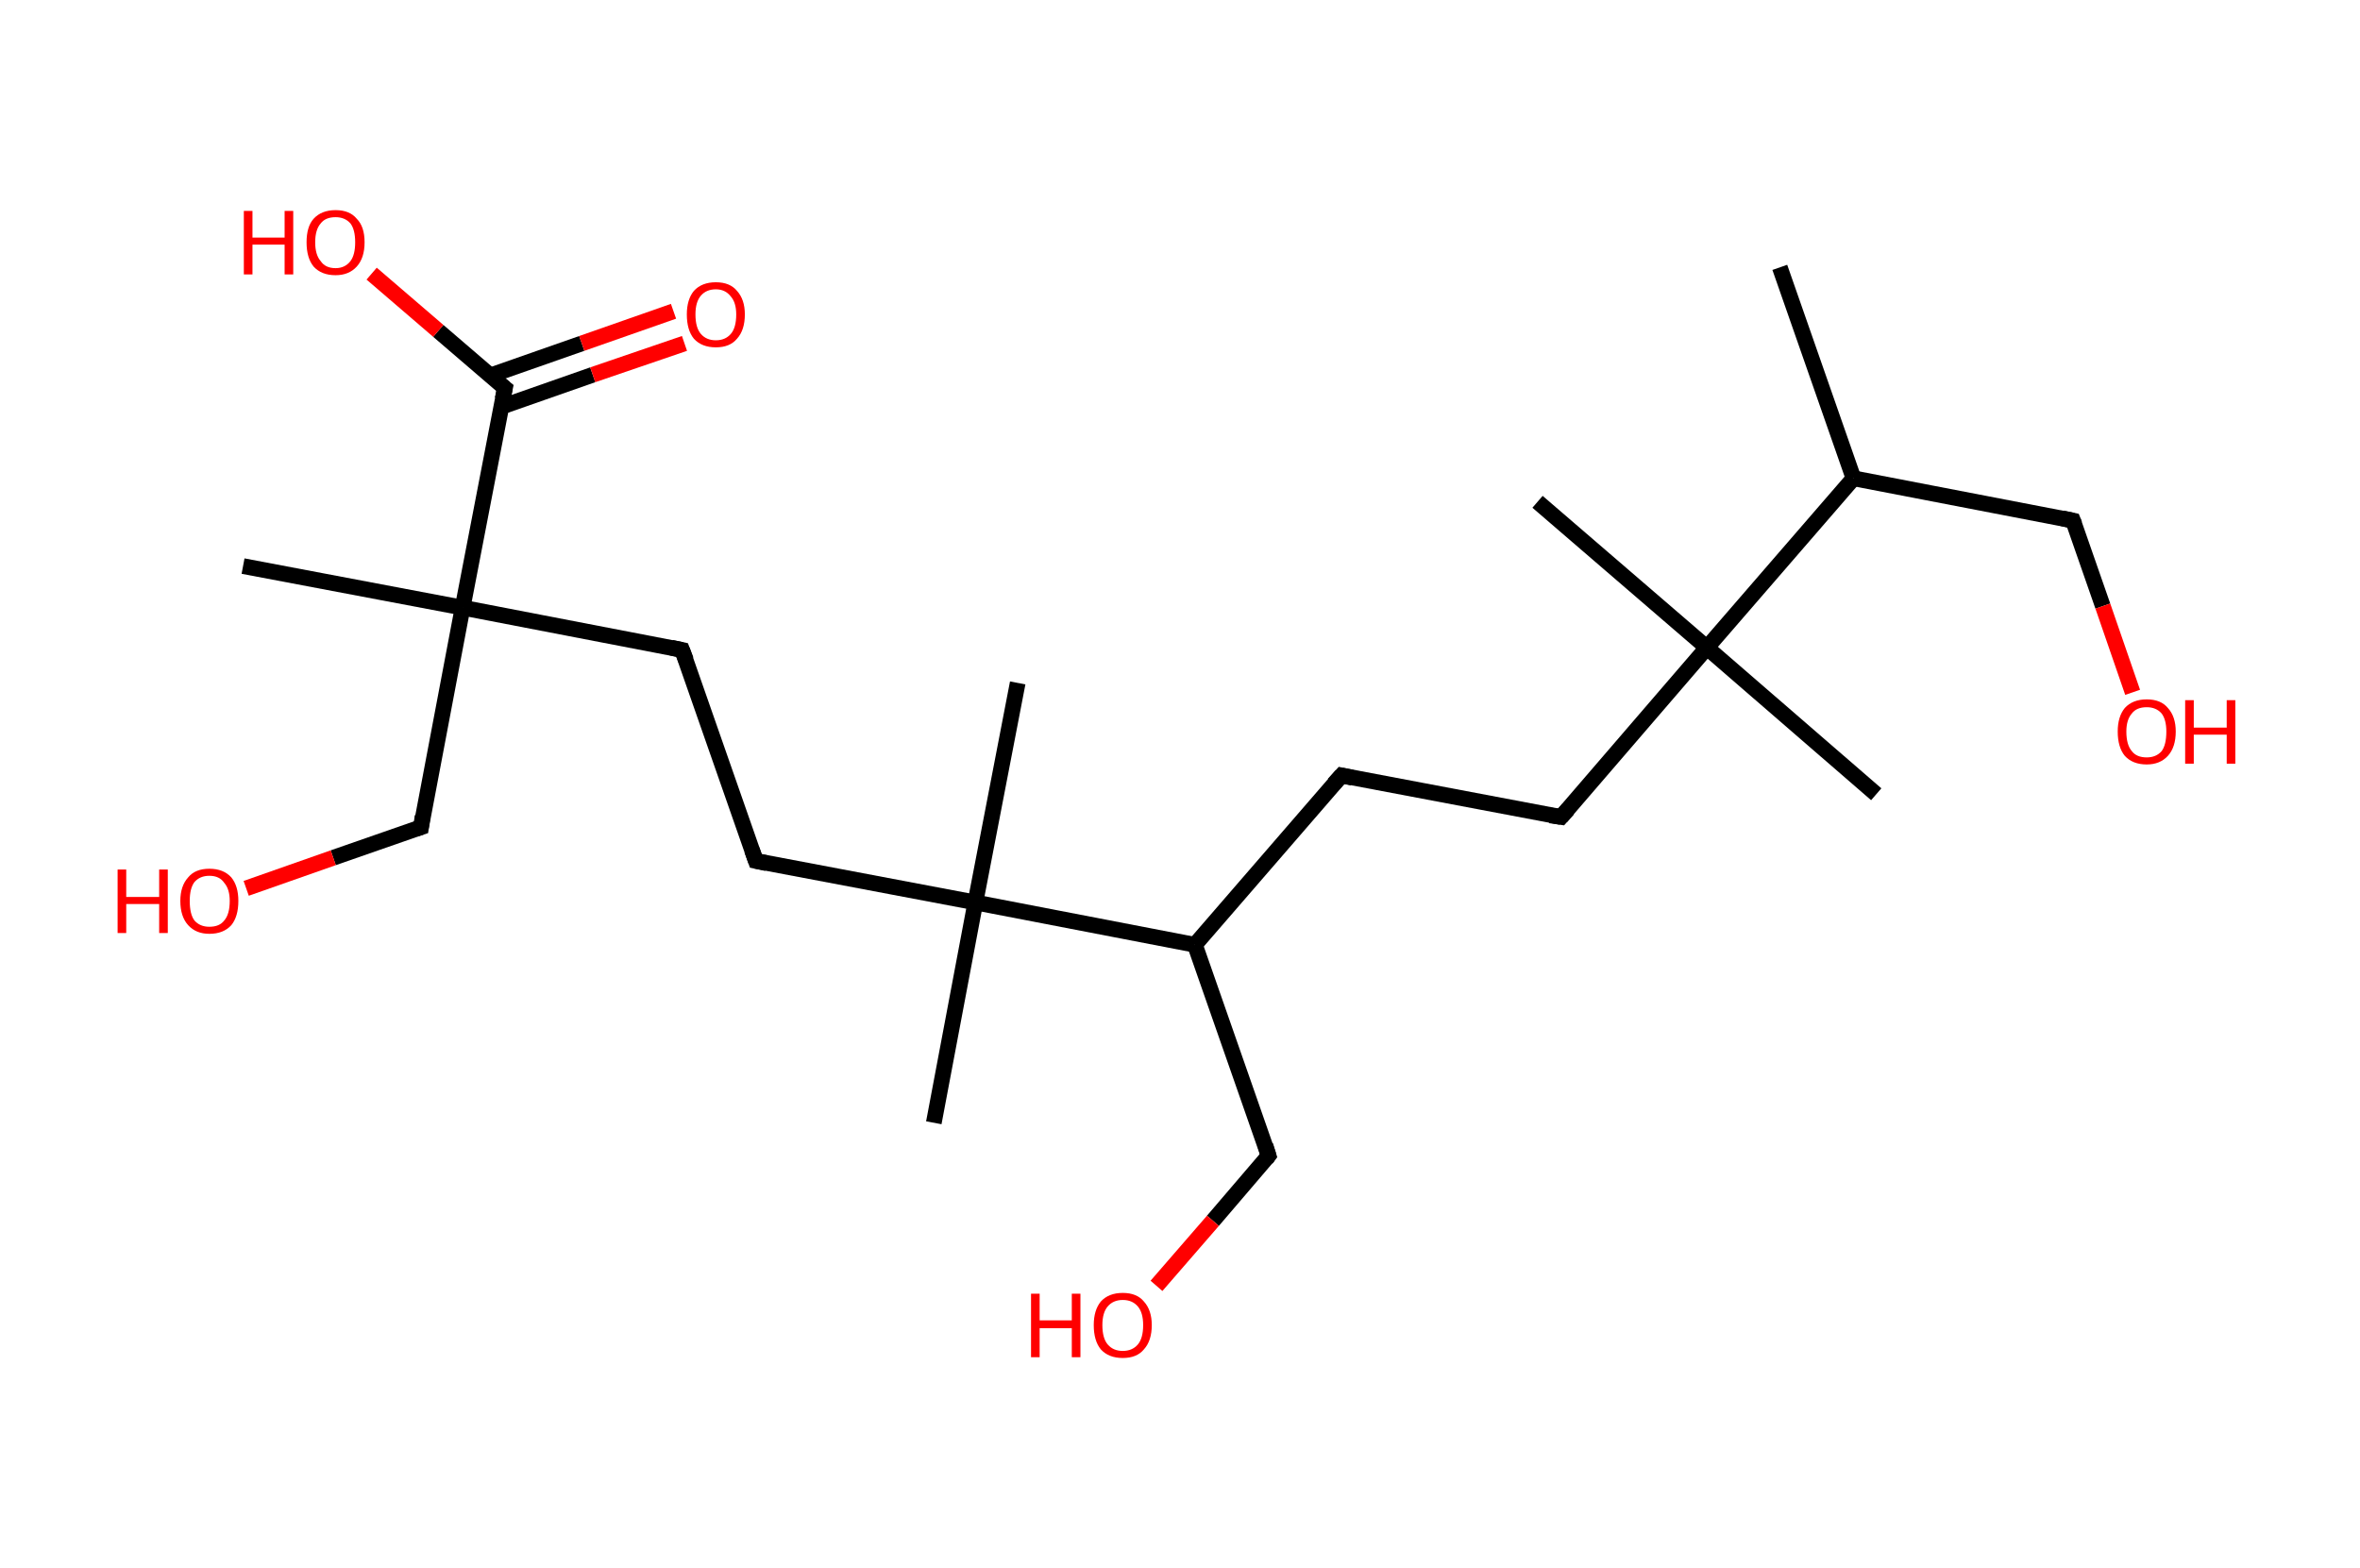 <?xml version='1.0' encoding='ASCII' standalone='yes'?>
<svg xmlns="http://www.w3.org/2000/svg" xmlns:rdkit="http://www.rdkit.org/xml" xmlns:xlink="http://www.w3.org/1999/xlink" version="1.1" baseProfile="full" xml:space="preserve" width="301px" height="200px" viewBox="0 0 301 200">
<!-- END OF HEADER -->
<rect style="opacity:1.0;fill:#FFFFFF;stroke:none" width="301.0" height="200.0" x="0.0" y="0.0"> </rect>
<path class="bond-0 atom-0 atom-1" d="M 227.0,34.1 L 236.4,61.0" style="fill:none;fill-rule:evenodd;stroke:#000000;stroke-width:2.0px;stroke-linecap:butt;stroke-linejoin:miter;stroke-opacity:1"/>
<path class="bond-1 atom-1 atom-2" d="M 236.4,61.0 L 264.4,66.4" style="fill:none;fill-rule:evenodd;stroke:#000000;stroke-width:2.0px;stroke-linecap:butt;stroke-linejoin:miter;stroke-opacity:1"/>
<path class="bond-2 atom-2 atom-3" d="M 264.4,66.4 L 268.2,77.3" style="fill:none;fill-rule:evenodd;stroke:#000000;stroke-width:2.0px;stroke-linecap:butt;stroke-linejoin:miter;stroke-opacity:1"/>
<path class="bond-2 atom-2 atom-3" d="M 268.2,77.3 L 272.0,88.3" style="fill:none;fill-rule:evenodd;stroke:#FF0000;stroke-width:2.0px;stroke-linecap:butt;stroke-linejoin:miter;stroke-opacity:1"/>
<path class="bond-3 atom-1 atom-4" d="M 236.4,61.0 L 217.7,82.6" style="fill:none;fill-rule:evenodd;stroke:#000000;stroke-width:2.0px;stroke-linecap:butt;stroke-linejoin:miter;stroke-opacity:1"/>
<path class="bond-4 atom-4 atom-5" d="M 217.7,82.6 L 239.3,101.3" style="fill:none;fill-rule:evenodd;stroke:#000000;stroke-width:2.0px;stroke-linecap:butt;stroke-linejoin:miter;stroke-opacity:1"/>
<path class="bond-5 atom-4 atom-6" d="M 217.7,82.6 L 196.1,64.0" style="fill:none;fill-rule:evenodd;stroke:#000000;stroke-width:2.0px;stroke-linecap:butt;stroke-linejoin:miter;stroke-opacity:1"/>
<path class="bond-6 atom-4 atom-7" d="M 217.7,82.6 L 199.1,104.2" style="fill:none;fill-rule:evenodd;stroke:#000000;stroke-width:2.0px;stroke-linecap:butt;stroke-linejoin:miter;stroke-opacity:1"/>
<path class="bond-7 atom-7 atom-8" d="M 199.1,104.2 L 171.1,98.9" style="fill:none;fill-rule:evenodd;stroke:#000000;stroke-width:2.0px;stroke-linecap:butt;stroke-linejoin:miter;stroke-opacity:1"/>
<path class="bond-8 atom-8 atom-9" d="M 171.1,98.9 L 152.4,120.5" style="fill:none;fill-rule:evenodd;stroke:#000000;stroke-width:2.0px;stroke-linecap:butt;stroke-linejoin:miter;stroke-opacity:1"/>
<path class="bond-9 atom-9 atom-10" d="M 152.4,120.5 L 161.8,147.4" style="fill:none;fill-rule:evenodd;stroke:#000000;stroke-width:2.0px;stroke-linecap:butt;stroke-linejoin:miter;stroke-opacity:1"/>
<path class="bond-10 atom-10 atom-11" d="M 161.8,147.4 L 154.7,155.7" style="fill:none;fill-rule:evenodd;stroke:#000000;stroke-width:2.0px;stroke-linecap:butt;stroke-linejoin:miter;stroke-opacity:1"/>
<path class="bond-10 atom-10 atom-11" d="M 154.7,155.7 L 147.5,164.0" style="fill:none;fill-rule:evenodd;stroke:#FF0000;stroke-width:2.0px;stroke-linecap:butt;stroke-linejoin:miter;stroke-opacity:1"/>
<path class="bond-11 atom-9 atom-12" d="M 152.4,120.5 L 124.4,115.1" style="fill:none;fill-rule:evenodd;stroke:#000000;stroke-width:2.0px;stroke-linecap:butt;stroke-linejoin:miter;stroke-opacity:1"/>
<path class="bond-12 atom-12 atom-13" d="M 124.4,115.1 L 119.1,143.2" style="fill:none;fill-rule:evenodd;stroke:#000000;stroke-width:2.0px;stroke-linecap:butt;stroke-linejoin:miter;stroke-opacity:1"/>
<path class="bond-13 atom-12 atom-14" d="M 124.4,115.1 L 129.8,87.1" style="fill:none;fill-rule:evenodd;stroke:#000000;stroke-width:2.0px;stroke-linecap:butt;stroke-linejoin:miter;stroke-opacity:1"/>
<path class="bond-14 atom-12 atom-15" d="M 124.4,115.1 L 96.4,109.8" style="fill:none;fill-rule:evenodd;stroke:#000000;stroke-width:2.0px;stroke-linecap:butt;stroke-linejoin:miter;stroke-opacity:1"/>
<path class="bond-15 atom-15 atom-16" d="M 96.4,109.8 L 87.0,82.9" style="fill:none;fill-rule:evenodd;stroke:#000000;stroke-width:2.0px;stroke-linecap:butt;stroke-linejoin:miter;stroke-opacity:1"/>
<path class="bond-16 atom-16 atom-17" d="M 87.0,82.9 L 59.0,77.5" style="fill:none;fill-rule:evenodd;stroke:#000000;stroke-width:2.0px;stroke-linecap:butt;stroke-linejoin:miter;stroke-opacity:1"/>
<path class="bond-17 atom-17 atom-18" d="M 59.0,77.5 L 31.0,72.2" style="fill:none;fill-rule:evenodd;stroke:#000000;stroke-width:2.0px;stroke-linecap:butt;stroke-linejoin:miter;stroke-opacity:1"/>
<path class="bond-18 atom-17 atom-19" d="M 59.0,77.5 L 53.7,105.5" style="fill:none;fill-rule:evenodd;stroke:#000000;stroke-width:2.0px;stroke-linecap:butt;stroke-linejoin:miter;stroke-opacity:1"/>
<path class="bond-19 atom-19 atom-20" d="M 53.7,105.5 L 42.5,109.4" style="fill:none;fill-rule:evenodd;stroke:#000000;stroke-width:2.0px;stroke-linecap:butt;stroke-linejoin:miter;stroke-opacity:1"/>
<path class="bond-19 atom-19 atom-20" d="M 42.5,109.4 L 31.4,113.3" style="fill:none;fill-rule:evenodd;stroke:#FF0000;stroke-width:2.0px;stroke-linecap:butt;stroke-linejoin:miter;stroke-opacity:1"/>
<path class="bond-20 atom-17 atom-21" d="M 59.0,77.5 L 64.4,49.5" style="fill:none;fill-rule:evenodd;stroke:#000000;stroke-width:2.0px;stroke-linecap:butt;stroke-linejoin:miter;stroke-opacity:1"/>
<path class="bond-21 atom-21 atom-22" d="M 63.9,51.9 L 75.6,47.8" style="fill:none;fill-rule:evenodd;stroke:#000000;stroke-width:2.0px;stroke-linecap:butt;stroke-linejoin:miter;stroke-opacity:1"/>
<path class="bond-21 atom-21 atom-22" d="M 75.6,47.8 L 87.3,43.8" style="fill:none;fill-rule:evenodd;stroke:#FF0000;stroke-width:2.0px;stroke-linecap:butt;stroke-linejoin:miter;stroke-opacity:1"/>
<path class="bond-21 atom-21 atom-22" d="M 62.5,47.9 L 74.2,43.8" style="fill:none;fill-rule:evenodd;stroke:#000000;stroke-width:2.0px;stroke-linecap:butt;stroke-linejoin:miter;stroke-opacity:1"/>
<path class="bond-21 atom-21 atom-22" d="M 74.2,43.8 L 85.9,39.7" style="fill:none;fill-rule:evenodd;stroke:#FF0000;stroke-width:2.0px;stroke-linecap:butt;stroke-linejoin:miter;stroke-opacity:1"/>
<path class="bond-22 atom-21 atom-23" d="M 64.4,49.5 L 55.9,42.2" style="fill:none;fill-rule:evenodd;stroke:#000000;stroke-width:2.0px;stroke-linecap:butt;stroke-linejoin:miter;stroke-opacity:1"/>
<path class="bond-22 atom-21 atom-23" d="M 55.9,42.2 L 47.4,34.9" style="fill:none;fill-rule:evenodd;stroke:#FF0000;stroke-width:2.0px;stroke-linecap:butt;stroke-linejoin:miter;stroke-opacity:1"/>
<path d="M 263.0,66.1 L 264.4,66.4 L 264.6,66.9" style="fill:none;stroke:#000000;stroke-width:2.0px;stroke-linecap:butt;stroke-linejoin:miter;stroke-opacity:1;"/>
<path d="M 200.0,103.2 L 199.1,104.2 L 197.7,104.0" style="fill:none;stroke:#000000;stroke-width:2.0px;stroke-linecap:butt;stroke-linejoin:miter;stroke-opacity:1;"/>
<path d="M 172.5,99.2 L 171.1,98.9 L 170.1,100.0" style="fill:none;stroke:#000000;stroke-width:2.0px;stroke-linecap:butt;stroke-linejoin:miter;stroke-opacity:1;"/>
<path d="M 161.4,146.1 L 161.8,147.4 L 161.5,147.8" style="fill:none;stroke:#000000;stroke-width:2.0px;stroke-linecap:butt;stroke-linejoin:miter;stroke-opacity:1;"/>
<path d="M 97.8,110.1 L 96.4,109.8 L 95.9,108.4" style="fill:none;stroke:#000000;stroke-width:2.0px;stroke-linecap:butt;stroke-linejoin:miter;stroke-opacity:1;"/>
<path d="M 87.5,84.2 L 87.0,82.9 L 85.6,82.6" style="fill:none;stroke:#000000;stroke-width:2.0px;stroke-linecap:butt;stroke-linejoin:miter;stroke-opacity:1;"/>
<path d="M 53.9,104.1 L 53.7,105.5 L 53.1,105.7" style="fill:none;stroke:#000000;stroke-width:2.0px;stroke-linecap:butt;stroke-linejoin:miter;stroke-opacity:1;"/>
<path d="M 64.1,50.9 L 64.4,49.5 L 63.9,49.1" style="fill:none;stroke:#000000;stroke-width:2.0px;stroke-linecap:butt;stroke-linejoin:miter;stroke-opacity:1;"/>
<path class="atom-3" d="M 270.1 93.3 Q 270.1 91.4, 271.0 90.3 Q 272.0 89.2, 273.8 89.2 Q 275.6 89.2, 276.5 90.3 Q 277.5 91.4, 277.5 93.3 Q 277.5 95.3, 276.5 96.4 Q 275.5 97.5, 273.8 97.5 Q 272.0 97.5, 271.0 96.4 Q 270.1 95.3, 270.1 93.3 M 273.8 96.6 Q 275.0 96.6, 275.7 95.8 Q 276.3 95.0, 276.3 93.3 Q 276.3 91.8, 275.7 91.0 Q 275.0 90.2, 273.8 90.2 Q 272.5 90.2, 271.9 91.0 Q 271.2 91.8, 271.2 93.3 Q 271.2 95.0, 271.9 95.8 Q 272.5 96.6, 273.8 96.6 " fill="#FF0000"/>
<path class="atom-3" d="M 278.7 89.3 L 279.8 89.3 L 279.8 92.8 L 284.0 92.8 L 284.0 89.3 L 285.1 89.3 L 285.1 97.4 L 284.0 97.4 L 284.0 93.7 L 279.8 93.7 L 279.8 97.4 L 278.7 97.4 L 278.7 89.3 " fill="#FF0000"/>
<path class="atom-11" d="M 131.5 165.0 L 132.6 165.0 L 132.6 168.4 L 136.7 168.4 L 136.7 165.0 L 137.8 165.0 L 137.8 173.1 L 136.7 173.1 L 136.7 169.4 L 132.6 169.4 L 132.6 173.1 L 131.5 173.1 L 131.5 165.0 " fill="#FF0000"/>
<path class="atom-11" d="M 139.5 169.0 Q 139.5 167.1, 140.4 166.0 Q 141.4 164.9, 143.2 164.9 Q 145.0 164.9, 145.9 166.0 Q 146.9 167.1, 146.9 169.0 Q 146.9 171.0, 145.9 172.1 Q 145.0 173.2, 143.2 173.2 Q 141.4 173.2, 140.4 172.1 Q 139.5 171.0, 139.5 169.0 M 143.2 172.3 Q 144.4 172.3, 145.1 171.5 Q 145.8 170.7, 145.8 169.0 Q 145.8 167.4, 145.1 166.6 Q 144.4 165.8, 143.2 165.8 Q 142.0 165.8, 141.3 166.6 Q 140.6 167.4, 140.6 169.0 Q 140.6 170.7, 141.3 171.5 Q 142.0 172.3, 143.2 172.3 " fill="#FF0000"/>
<path class="atom-20" d="M 15.0 110.9 L 16.1 110.9 L 16.1 114.4 L 20.3 114.4 L 20.3 110.9 L 21.4 110.9 L 21.4 119.0 L 20.3 119.0 L 20.3 115.3 L 16.1 115.3 L 16.1 119.0 L 15.0 119.0 L 15.0 110.9 " fill="#FF0000"/>
<path class="atom-20" d="M 23.0 114.9 Q 23.0 113.0, 24.0 111.9 Q 24.9 110.8, 26.7 110.8 Q 28.5 110.8, 29.5 111.9 Q 30.4 113.0, 30.4 114.9 Q 30.4 116.9, 29.5 118.0 Q 28.5 119.1, 26.7 119.1 Q 25.0 119.1, 24.0 118.0 Q 23.0 116.9, 23.0 114.9 M 26.7 118.2 Q 28.0 118.2, 28.6 117.4 Q 29.3 116.6, 29.3 114.9 Q 29.3 113.4, 28.6 112.6 Q 28.0 111.7, 26.7 111.7 Q 25.5 111.7, 24.8 112.5 Q 24.2 113.3, 24.2 114.9 Q 24.2 116.6, 24.8 117.4 Q 25.5 118.2, 26.7 118.2 " fill="#FF0000"/>
<path class="atom-22" d="M 87.6 40.1 Q 87.6 38.2, 88.5 37.1 Q 89.5 36.0, 91.3 36.0 Q 93.1 36.0, 94.0 37.1 Q 95.0 38.2, 95.0 40.1 Q 95.0 42.1, 94.0 43.2 Q 93.1 44.3, 91.3 44.3 Q 89.5 44.3, 88.5 43.2 Q 87.6 42.1, 87.6 40.1 M 91.3 43.4 Q 92.5 43.4, 93.2 42.6 Q 93.9 41.8, 93.9 40.1 Q 93.9 38.6, 93.2 37.8 Q 92.5 36.9, 91.3 36.9 Q 90.1 36.9, 89.4 37.7 Q 88.7 38.5, 88.7 40.1 Q 88.7 41.8, 89.4 42.6 Q 90.1 43.4, 91.3 43.4 " fill="#FF0000"/>
<path class="atom-23" d="M 31.1 26.9 L 32.2 26.9 L 32.2 30.3 L 36.3 30.3 L 36.3 26.9 L 37.4 26.9 L 37.4 35.0 L 36.3 35.0 L 36.3 31.2 L 32.2 31.2 L 32.2 35.0 L 31.1 35.0 L 31.1 26.9 " fill="#FF0000"/>
<path class="atom-23" d="M 39.1 30.9 Q 39.1 28.9, 40.0 27.9 Q 41.0 26.8, 42.8 26.8 Q 44.6 26.8, 45.5 27.9 Q 46.5 28.9, 46.5 30.9 Q 46.5 32.9, 45.5 34.0 Q 44.5 35.1, 42.8 35.1 Q 41.0 35.1, 40.0 34.0 Q 39.1 32.9, 39.1 30.9 M 42.8 34.2 Q 44.0 34.2, 44.7 33.3 Q 45.3 32.5, 45.3 30.9 Q 45.3 29.3, 44.7 28.5 Q 44.0 27.7, 42.8 27.7 Q 41.5 27.7, 40.9 28.5 Q 40.2 29.3, 40.2 30.9 Q 40.2 32.5, 40.9 33.3 Q 41.5 34.2, 42.8 34.2 " fill="#FF0000"/>
</svg>
